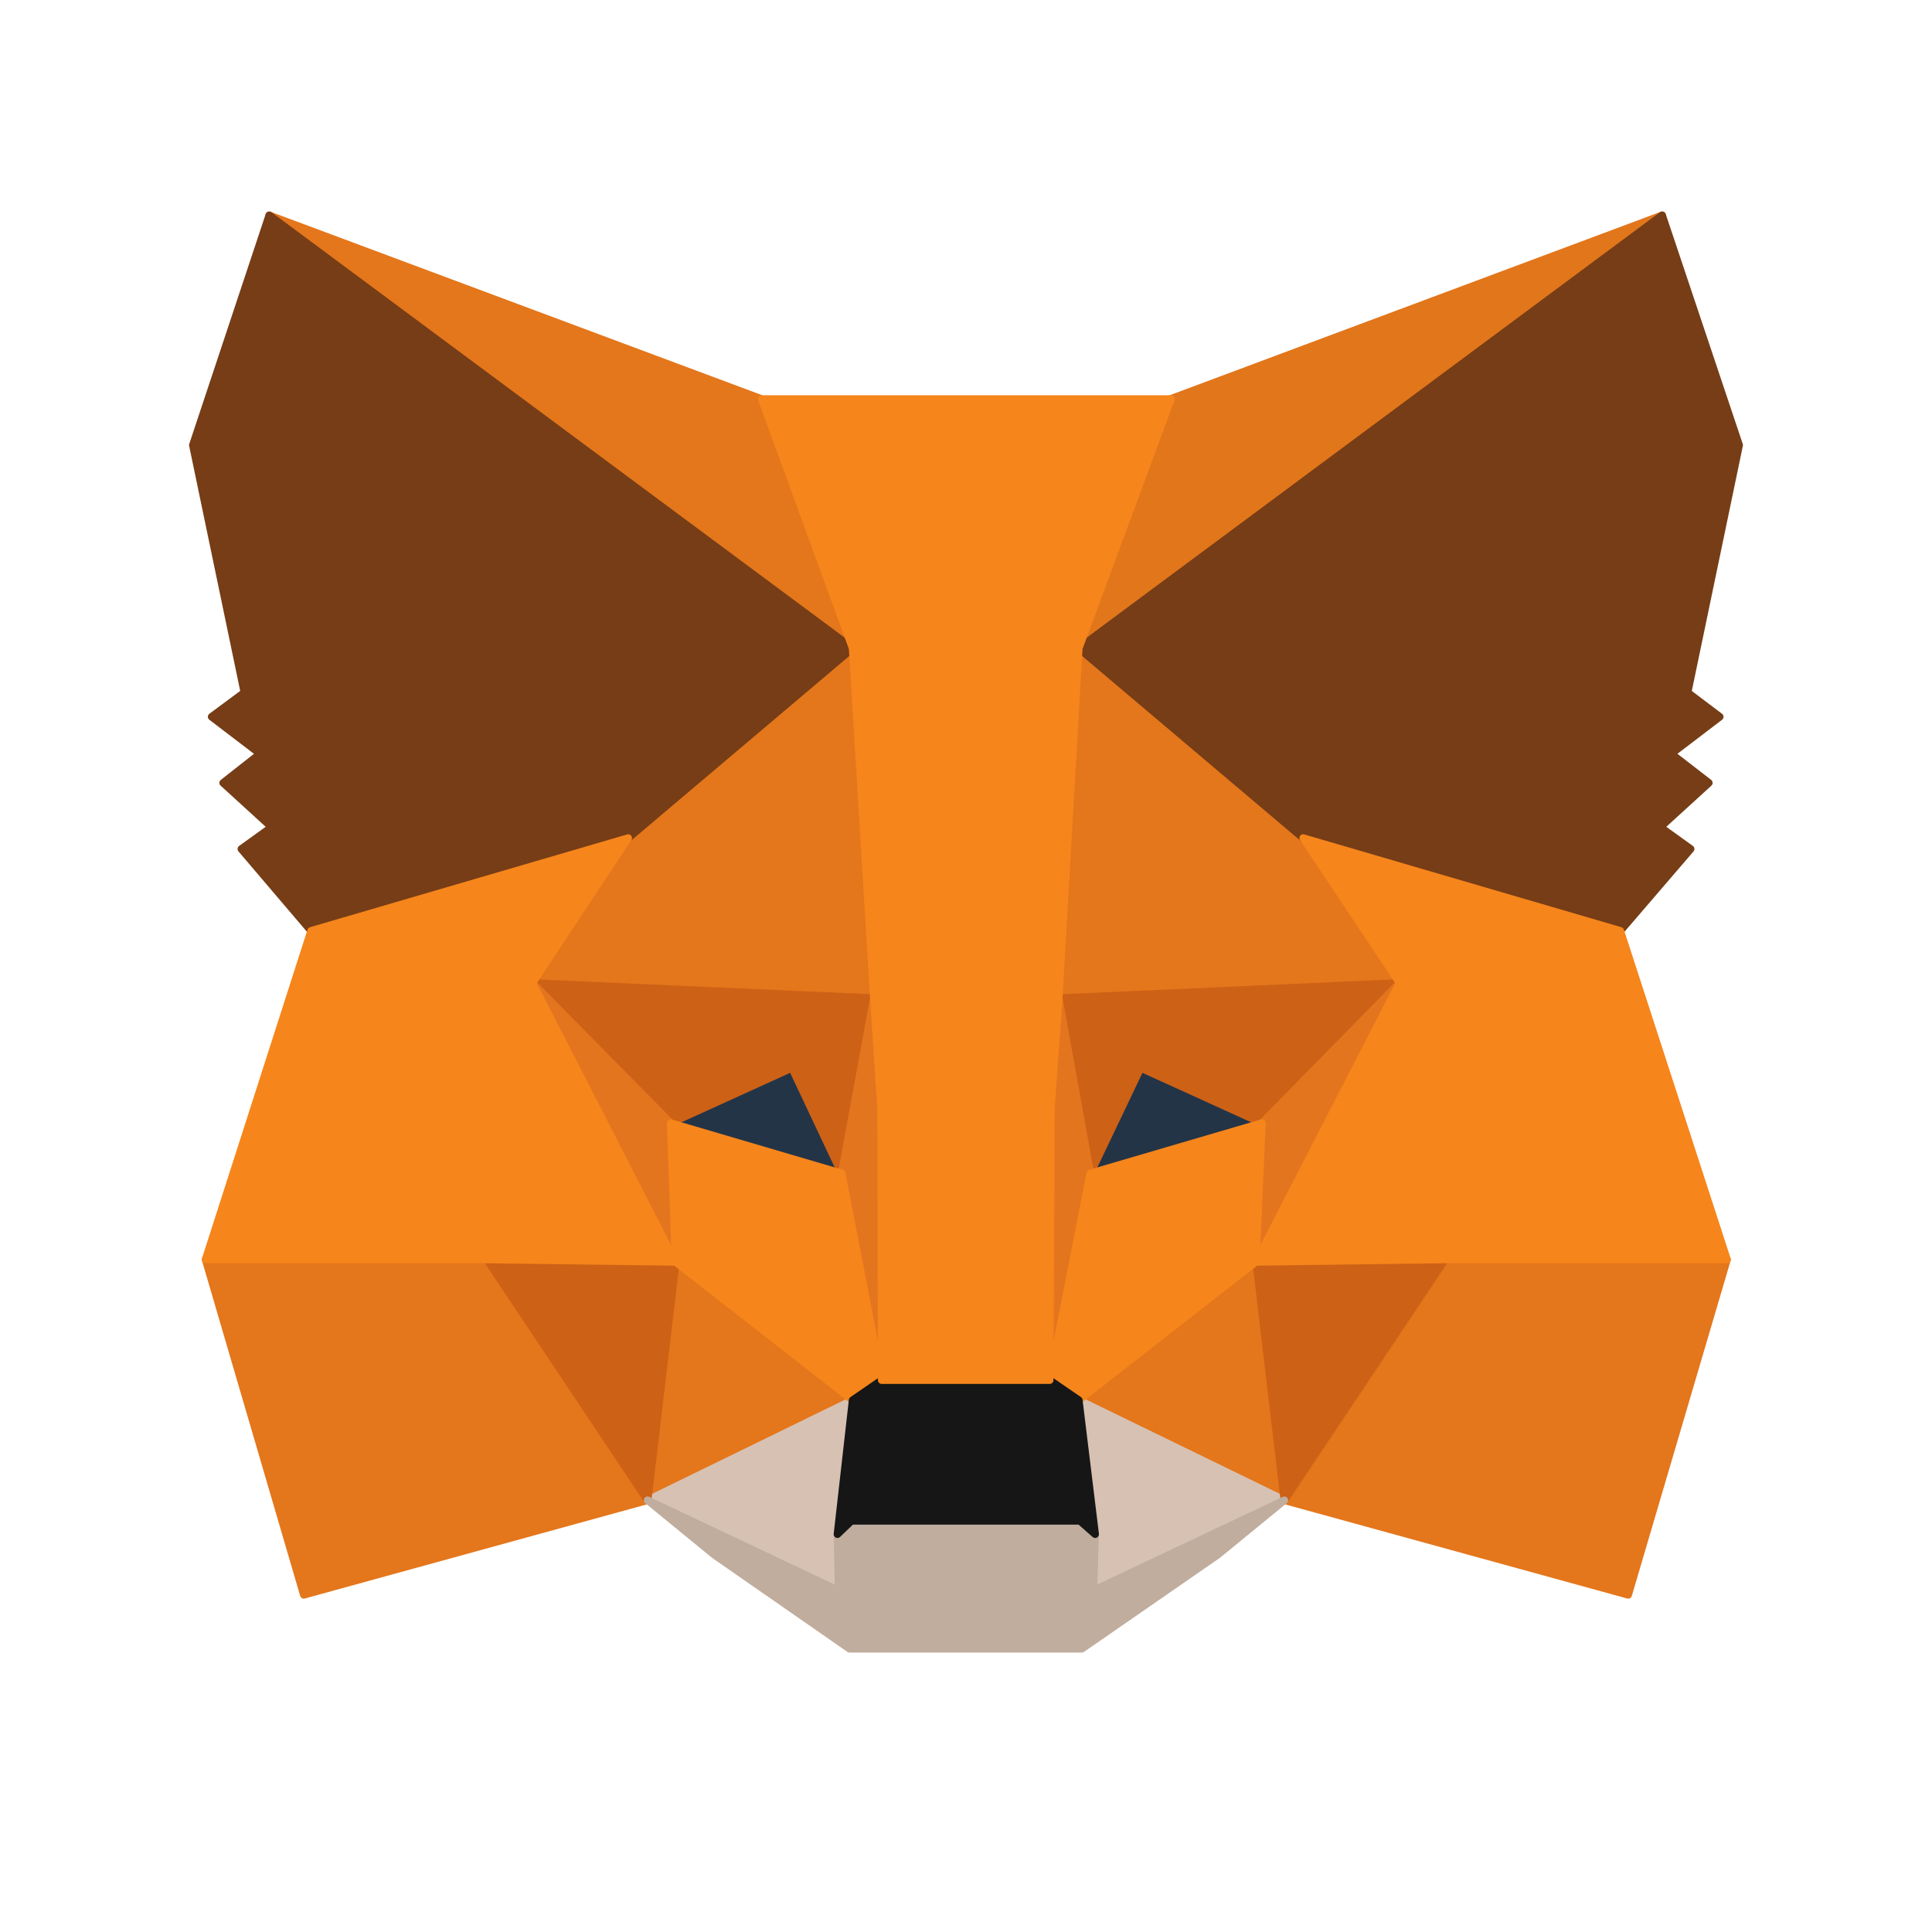 <svg width="256" height="256" viewBox="0 0 256 256" fill="none" xmlns="http://www.w3.org/2000/svg">
<path d="M220.244 28.525L140.294 87.905L155.079 52.872L220.244 28.525Z" fill="#E2761B" stroke="#E2761B" stroke-linecap="round" stroke-linejoin="round"/>
<path d="M35.676 28.525L114.983 88.468L100.921 52.872L35.676 28.525Z" fill="#E4761B" stroke="#E4761B" stroke-linecap="round" stroke-linejoin="round"/>
<path d="M191.478 166.168L170.185 198.791L215.744 211.326L228.841 166.891L191.478 166.168Z" fill="#E4761B" stroke="#E4761B" stroke-linecap="round" stroke-linejoin="round"/>
<path d="M27.239 166.891L40.256 211.326L85.816 198.791L64.522 166.168L27.239 166.891Z" fill="#E4761B" stroke="#E4761B" stroke-linecap="round" stroke-linejoin="round"/>
<path d="M83.244 111.046L70.549 130.25L115.787 132.259L114.18 83.647L83.244 111.046Z" fill="#E4761B" stroke="#E4761B" stroke-linecap="round" stroke-linejoin="round"/>
<path d="M172.676 111.046L141.339 83.084L140.294 132.259L185.452 130.25L172.676 111.046Z" fill="#E4761B" stroke="#E4761B" stroke-linecap="round" stroke-linejoin="round"/>
<path d="M85.815 198.791L112.974 185.533L89.512 167.213L85.815 198.791Z" fill="#E4761B" stroke="#E4761B" stroke-linecap="round" stroke-linejoin="round"/>
<path d="M142.945 185.533L170.185 198.791L166.408 167.213L142.945 185.533Z" fill="#E4761B" stroke="#E4761B" stroke-linecap="round" stroke-linejoin="round"/>
<path d="M170.184 198.789L142.945 185.531L145.115 203.289L144.874 210.762L170.184 198.789Z" fill="#D7C1B3" stroke="#D7C1B3" stroke-linecap="round" stroke-linejoin="round"/>
<path d="M85.815 198.789L111.126 210.762L110.965 203.289L112.974 185.531L85.815 198.789Z" fill="#D7C1B3" stroke="#D7C1B3" stroke-linecap="round" stroke-linejoin="round"/>
<path d="M111.528 155.481L88.869 148.812L104.859 141.5L111.528 155.481Z" fill="#233447" stroke="#233447" stroke-linecap="round" stroke-linejoin="round"/>
<path d="M144.392 155.481L151.061 141.5L167.131 148.812L144.392 155.481Z" fill="#233447" stroke="#233447" stroke-linecap="round" stroke-linejoin="round"/>
<path d="M85.816 198.791L89.672 166.168L64.522 166.891L85.816 198.791Z" fill="#CD6116" stroke="#CD6116" stroke-linecap="round" stroke-linejoin="round"/>
<path d="M166.328 166.168L170.185 198.791L191.478 166.891L166.328 166.168Z" fill="#CD6116" stroke="#CD6116" stroke-linecap="round" stroke-linejoin="round"/>
<path d="M185.451 130.25L140.294 132.259L144.472 155.48L151.141 141.499L167.212 148.811L185.451 130.25Z" fill="#CD6116" stroke="#CD6116" stroke-linecap="round" stroke-linejoin="round"/>
<path d="M88.869 148.811L104.939 141.499L111.528 155.48L115.787 132.259L70.549 130.25L88.869 148.811Z" fill="#CD6116" stroke="#CD6116" stroke-linecap="round" stroke-linejoin="round"/>
<path d="M70.549 130.25L89.512 167.212L88.869 148.811L70.549 130.25Z" fill="#E4751F" stroke="#E4751F" stroke-linecap="round" stroke-linejoin="round"/>
<path d="M167.212 148.811L166.408 167.212L185.452 130.25L167.212 148.811Z" fill="#E4751F" stroke="#E4751F" stroke-linecap="round" stroke-linejoin="round"/>
<path d="M115.787 132.258L111.528 155.479L116.832 182.879L118.037 146.801L115.787 132.258Z" fill="#E4751F" stroke="#E4751F" stroke-linecap="round" stroke-linejoin="round"/>
<path d="M140.294 132.258L138.124 146.721L139.088 182.879L144.472 155.479L140.294 132.258Z" fill="#E4751F" stroke="#E4751F" stroke-linecap="round" stroke-linejoin="round"/>
<path d="M144.472 155.48L139.089 182.88L142.946 185.531L166.408 167.211L167.212 148.811L144.472 155.48Z" fill="#F6851B" stroke="#F6851B" stroke-linecap="round" stroke-linejoin="round"/>
<path d="M88.869 148.811L89.512 167.211L112.975 185.531L116.831 182.88L111.528 155.48L88.869 148.811Z" fill="#F6851B" stroke="#F6851B" stroke-linecap="round" stroke-linejoin="round"/>
<path d="M144.874 210.761L145.115 203.289L143.106 201.521H112.814L110.965 203.289L111.126 210.761L85.815 198.789L94.654 206.021L112.572 218.475H143.347L161.346 206.021L170.185 198.789L144.874 210.761Z" fill="#C0AD9E" stroke="#C0AD9E" stroke-linecap="round" stroke-linejoin="round"/>
<path d="M142.946 185.532L139.089 182.881H116.831L112.975 185.532L110.966 203.29L112.814 201.522H143.106L145.115 203.29L142.946 185.532Z" fill="#161616" stroke="#161616" stroke-linecap="round" stroke-linejoin="round"/>
<path d="M223.618 91.762L230.448 58.979L220.244 28.525L142.945 85.896L172.675 111.046L214.699 123.34L224.02 112.493L220.002 109.6L226.431 103.734L221.449 99.878L227.877 94.976L223.618 91.762Z" fill="#763D16" stroke="#763D16" stroke-linecap="round" stroke-linejoin="round"/>
<path d="M25.552 58.979L32.382 91.762L28.043 94.976L34.471 99.878L29.569 103.734L35.998 109.6L31.98 112.493L41.22 123.34L83.244 111.046L112.974 85.896L35.676 28.525L25.552 58.979Z" fill="#763D16" stroke="#763D16" stroke-linecap="round" stroke-linejoin="round"/>
<path d="M214.699 123.339L172.676 111.045L185.452 130.249L166.408 167.211L191.478 166.889H228.841L214.699 123.339Z" fill="#F6851B" stroke="#F6851B" stroke-linecap="round" stroke-linejoin="round"/>
<path d="M83.244 111.045L41.22 123.339L27.239 166.889H64.522L89.512 167.211L70.549 130.249L83.244 111.045Z" fill="#F6851B" stroke="#F6851B" stroke-linecap="round" stroke-linejoin="round"/>
<path d="M140.294 132.258L142.946 85.896L155.159 52.871H100.922L112.975 85.896L115.787 132.258L116.751 146.882L116.831 182.88H139.089L139.25 146.882L140.294 132.258Z" fill="#F6851B" stroke="#F6851B" stroke-linecap="round" stroke-linejoin="round"/>
</svg>

